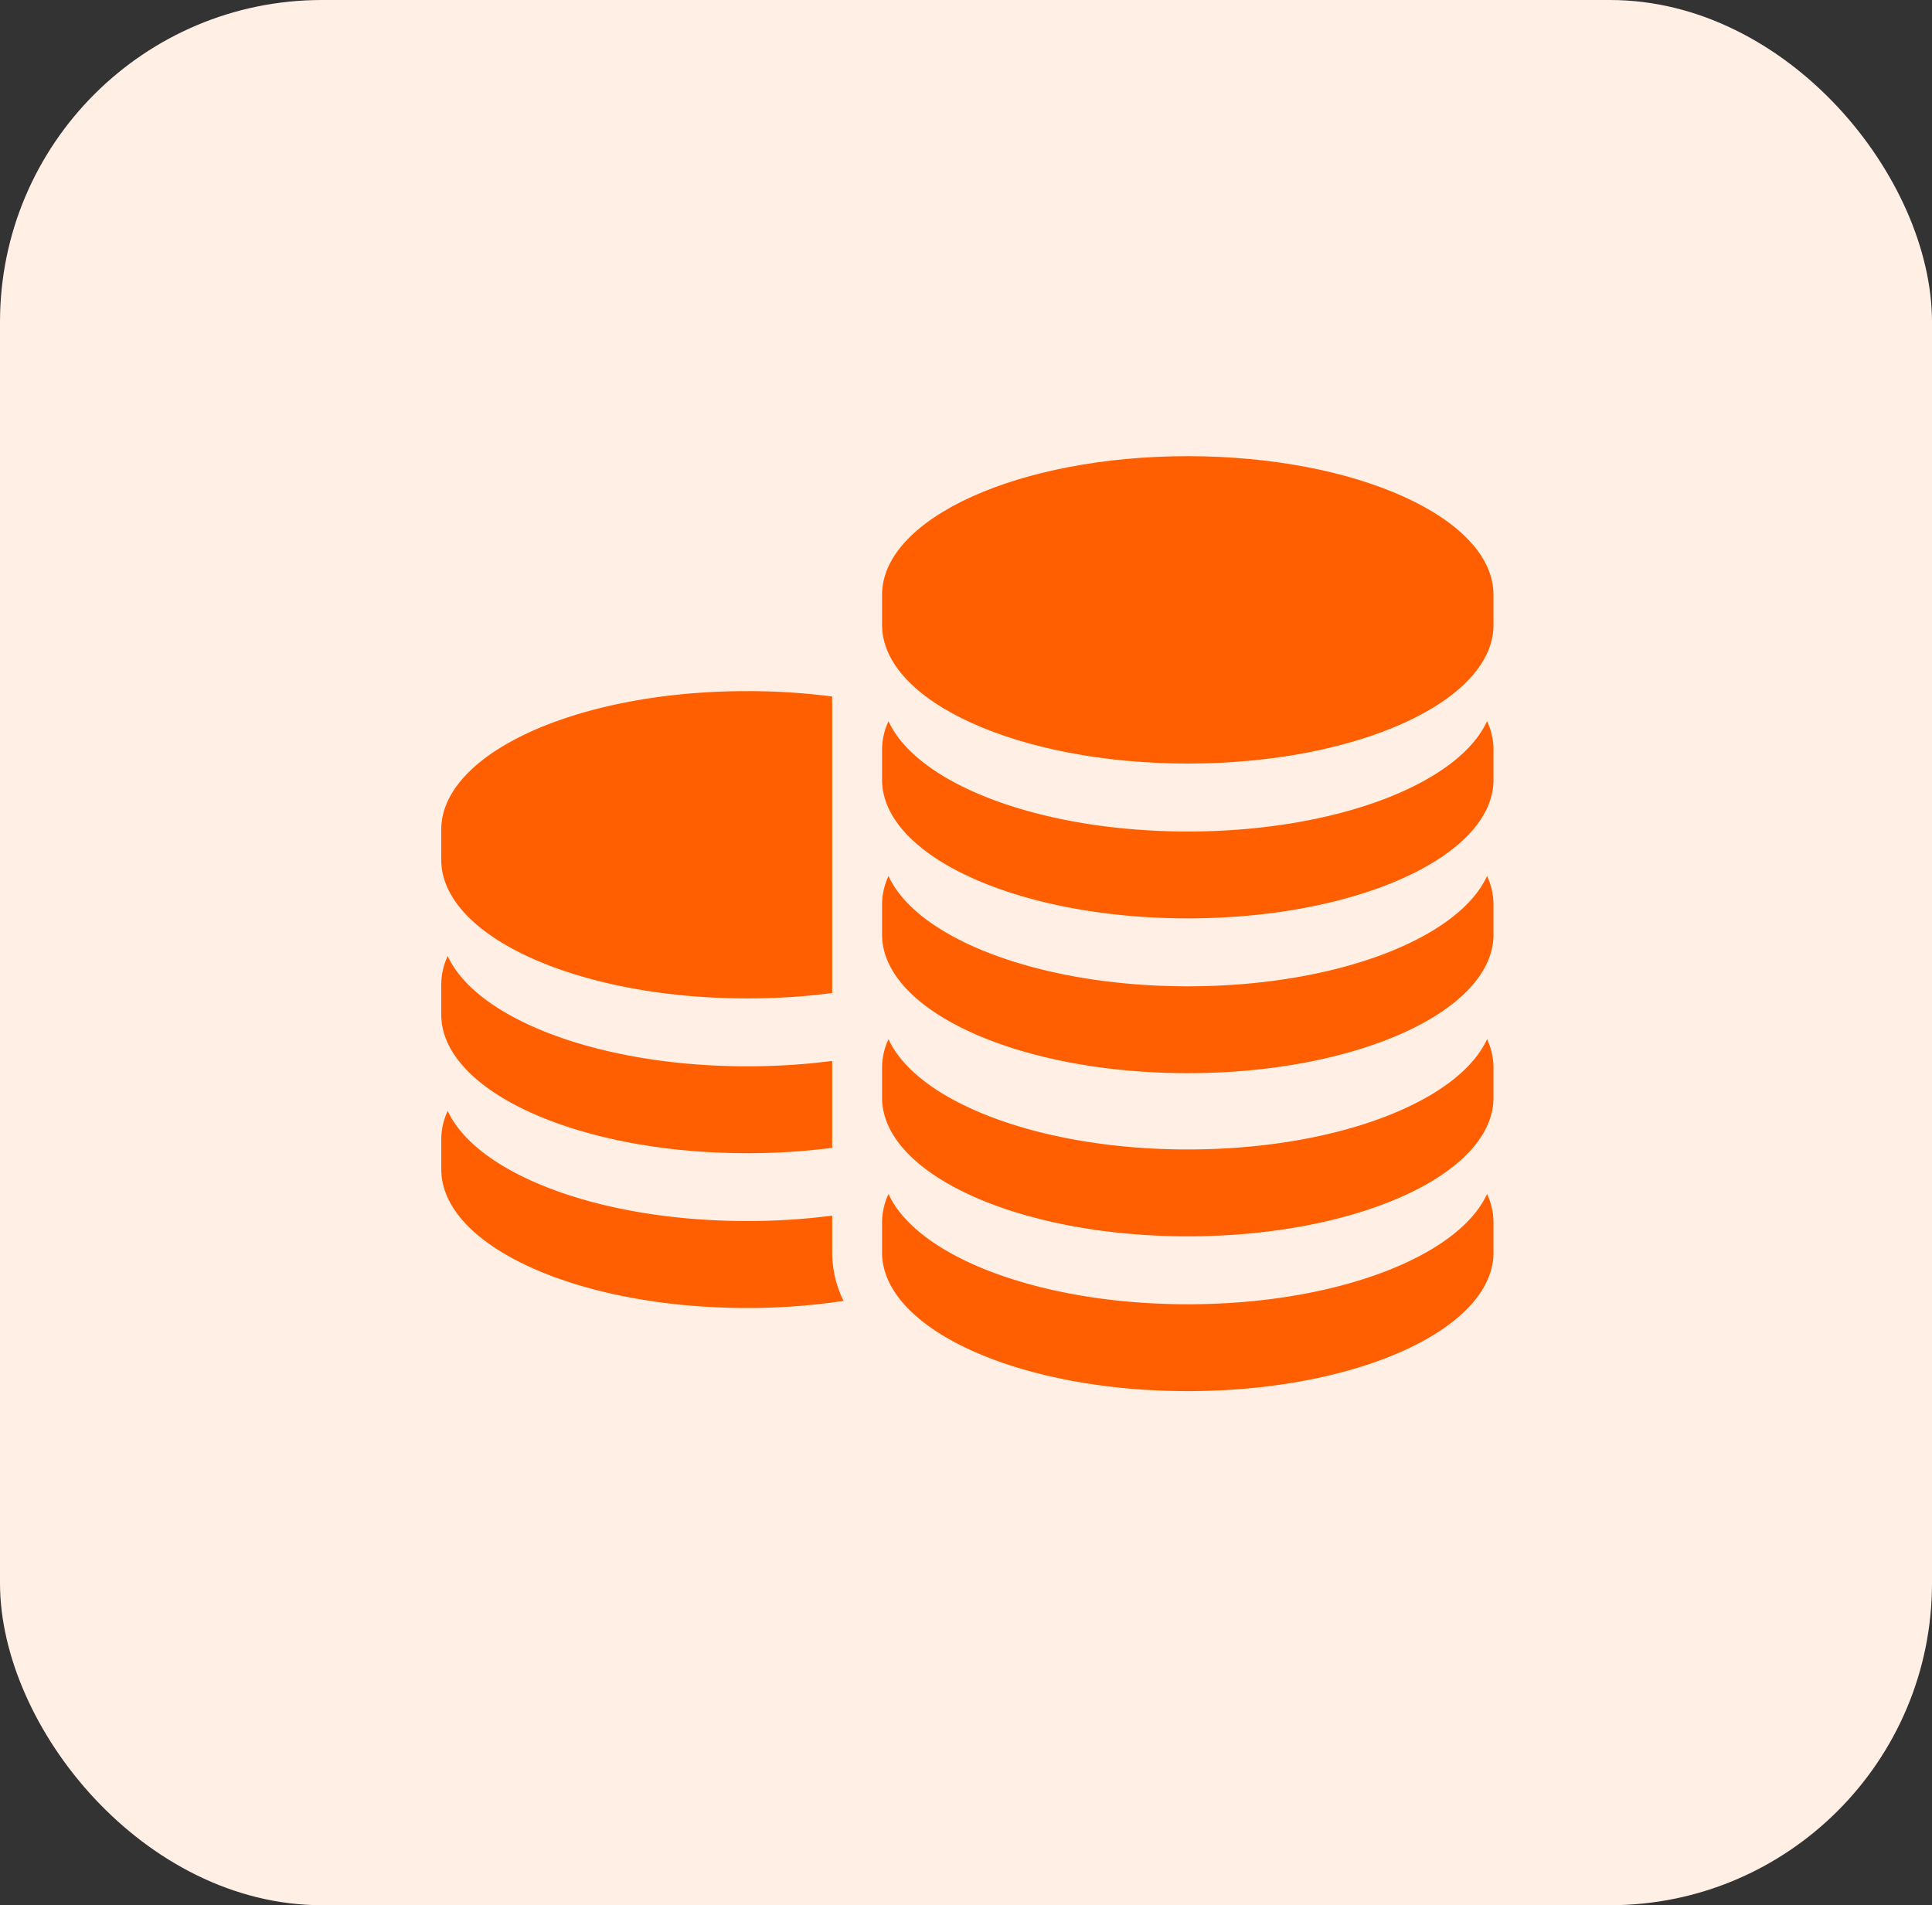 <svg xmlns="http://www.w3.org/2000/svg" width="72" height="71" viewBox="0 0 72 71">
  <rect x="0" y="0" width="72" height="71" fill="#333333" stroke="none"/>
  <g id="Group_400" data-name="Group 400" transform="translate(-709 -2960)">
    <rect id="Rectangle_460" data-name="Rectangle 460" width="72" height="71" rx="12" transform="translate(709 2960)" fill="#ffefe5"/>
    <g id="_61483" data-name="61483" transform="translate(725.445 2954.621)">
      <g id="Group_209" data-name="Group 209" transform="translate(0 22.379)">
        <path id="Path_327" data-name="Path 327" d="M11.394,123.464a24.424,24.424,0,0,0,3.175-.2V112.213a24.44,24.44,0,0,0-3.175-.2C5.1,112.009,0,114.322,0,117.176V118.3C0,121.151,5.1,123.464,11.394,123.464Z" transform="translate(-0.001 -103.257)" fill="#ff5f00"/>
        <path id="Path_328" data-name="Path 328" d="M11.394,220.52a24.457,24.457,0,0,0,3.175-.2v-3.238a24.436,24.436,0,0,1-3.175.2c-5.492,0-10.076-1.763-11.153-4.109A2.52,2.52,0,0,0,0,214.232v1.121C0,218.207,5.1,220.52,11.394,220.52Z" transform="translate(-0.001 -194.545)" fill="#ff5f00"/>
        <path id="Path_329" data-name="Path 329" d="M14.568,276.414v-.252a24.439,24.439,0,0,1-3.175.2C5.9,276.367,1.316,274.6.24,272.258A2.52,2.52,0,0,0,0,273.316v1.121c0,2.854,5.1,5.167,11.393,5.167a24.2,24.2,0,0,0,3.6-.264,4.076,4.076,0,0,1-.425-1.806Z" transform="translate(0 -247.86)" fill="#ff5f00"/>
        <path id="Path_330" data-name="Path 330" d="M179.632,22.379c-6.292,0-11.393,2.313-11.393,5.167v1.121c0,2.854,5.1,5.167,11.393,5.167s11.393-2.313,11.393-5.167V27.546C191.025,24.692,185.924,22.379,179.632,22.379Z" transform="translate(-151.812 -22.379)" fill="#ff5f00"/>
        <path id="Path_331" data-name="Path 331" d="M179.632,127.653c-5.492,0-10.076-1.763-11.153-4.109a2.519,2.519,0,0,0-.24,1.058v1.121c0,2.854,5.1,5.167,11.393,5.167s11.393-2.313,11.393-5.167V124.6a2.519,2.519,0,0,0-.24-1.058C189.708,125.89,185.124,127.653,179.632,127.653Z" transform="translate(-151.812 -113.666)" fill="#ff5f00"/>
        <path id="Path_332" data-name="Path 332" d="M179.632,186.737c-5.492,0-10.076-1.763-11.153-4.109a2.519,2.519,0,0,0-.24,1.058v1.121c0,2.854,5.1,5.167,11.393,5.167s11.393-2.313,11.393-5.167v-1.121a2.519,2.519,0,0,0-.24-1.058C189.708,184.974,185.124,186.737,179.632,186.737Z" transform="translate(-151.812 -166.981)" fill="#ff5f00"/>
        <path id="Path_333" data-name="Path 333" d="M179.632,249.01c-5.492,0-10.076-1.763-11.153-4.109a2.52,2.52,0,0,0-.24,1.058v1.121c0,2.854,5.1,5.167,11.393,5.167s11.393-2.313,11.393-5.167v-1.121a2.519,2.519,0,0,0-.24-1.058C189.708,247.247,185.124,249.01,179.632,249.01Z" transform="translate(-151.812 -223.174)" fill="#ff5f00"/>
        <path id="Path_334" data-name="Path 334" d="M179.632,308.093c-5.492,0-10.076-1.763-11.153-4.109a2.52,2.52,0,0,0-.24,1.058v1.121c0,2.854,5.1,5.167,11.393,5.167s11.393-2.313,11.393-5.167v-1.121a2.519,2.519,0,0,0-.24-1.058C189.708,306.33,185.124,308.093,179.632,308.093Z" transform="translate(-151.812 -276.488)" fill="#ff5f00"/>
      </g>
    </g>
  </g>
</svg>
